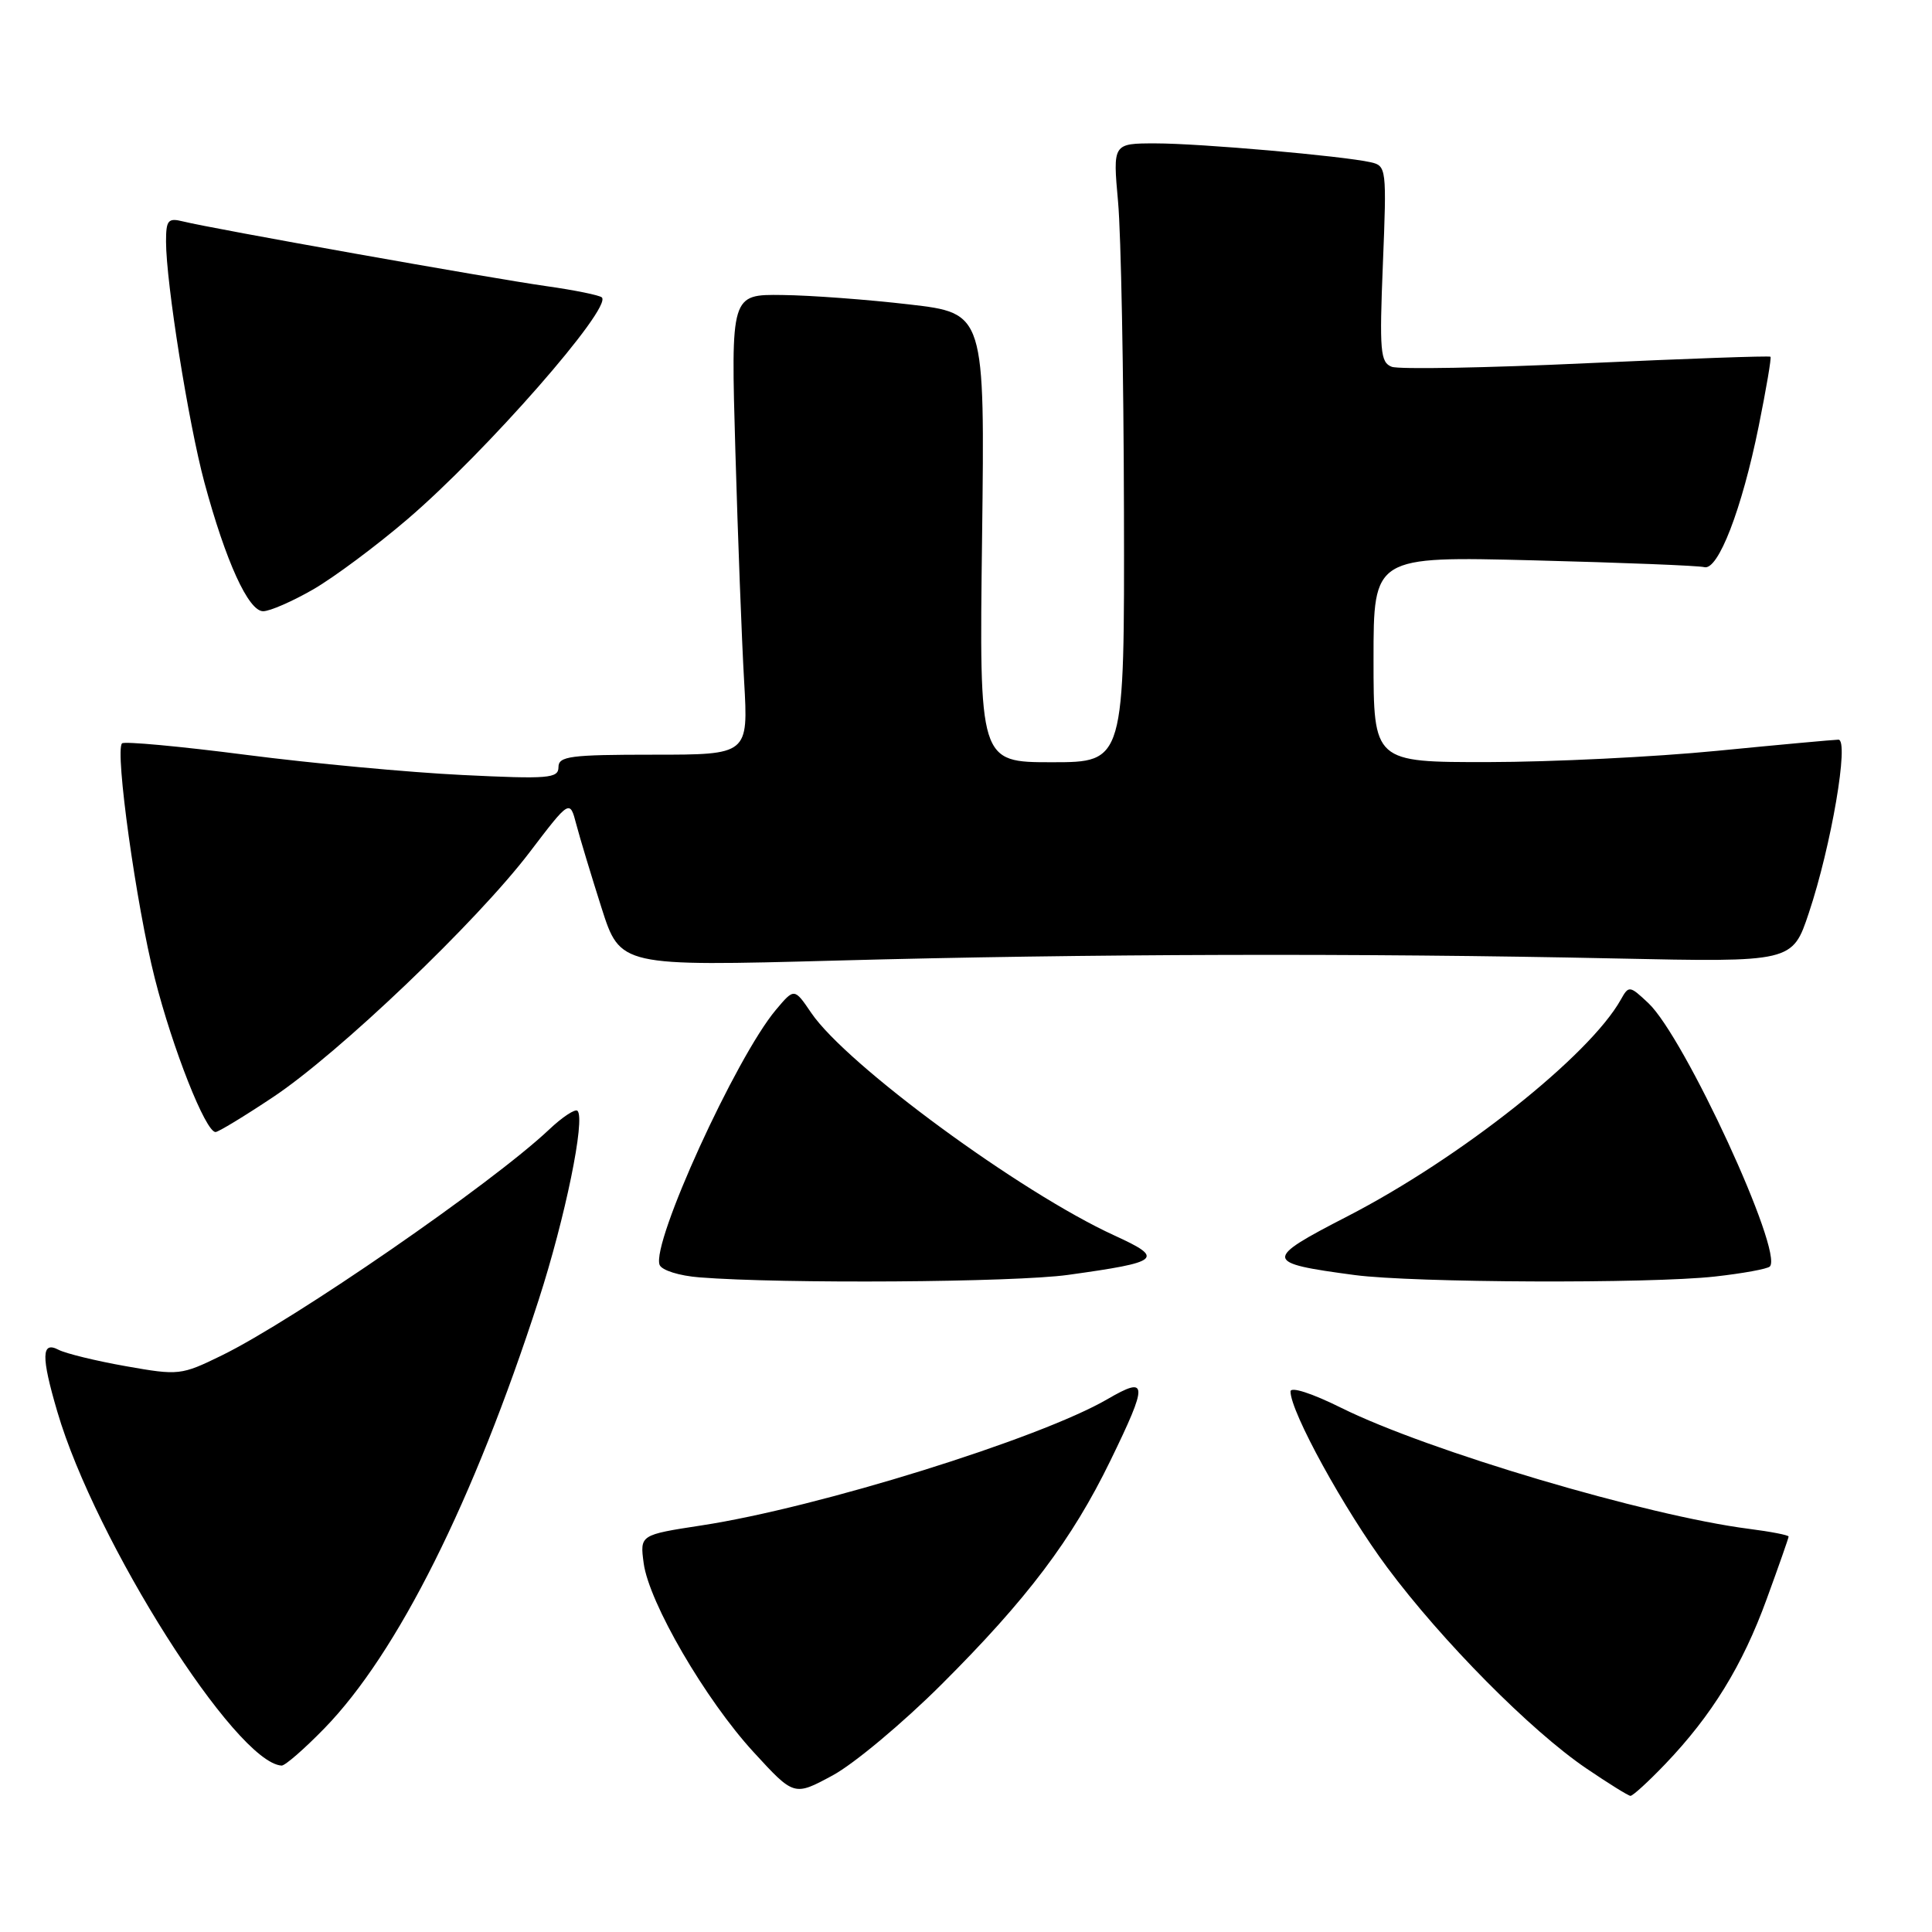 <?xml version="1.0" encoding="UTF-8" standalone="no"?>
<!DOCTYPE svg PUBLIC "-//W3C//DTD SVG 1.1//EN" "http://www.w3.org/Graphics/SVG/1.1/DTD/svg11.dtd" >
<svg xmlns="http://www.w3.org/2000/svg" xmlns:xlink="http://www.w3.org/1999/xlink" version="1.1" viewBox="0 0 256 256">
 <g >
 <path fill="currentColor"
d=" M 124.76 223.19 C 136.12 211.86 142.04 204.01 147.13 193.55 C 152.16 183.22 152.12 182.27 146.75 185.39 C 137.75 190.63 108.38 199.77 92.99 202.12 C 84.79 203.38 84.79 203.38 85.29 207.13 C 85.99 212.36 93.48 225.23 99.86 232.17 C 105.22 238.01 105.22 238.01 110.33 235.25 C 113.13 233.74 119.63 228.31 124.76 223.19 Z  M 220.65 233.75 C 226.82 227.30 230.89 220.69 234.09 211.90 C 235.69 207.52 237.00 203.79 237.00 203.60 C 237.00 203.41 234.64 202.95 231.75 202.58 C 218.18 200.84 189.23 192.25 177.75 186.56 C 173.83 184.61 171.00 183.70 171.00 184.38 C 171.00 187.08 178.14 200.07 183.81 207.69 C 191.07 217.45 202.84 229.33 210.19 234.32 C 213.11 236.30 215.74 237.94 216.04 237.96 C 216.34 237.98 218.41 236.09 220.65 233.75 Z  M 42.98 229.02 C 52.67 219.07 62.76 198.90 71.38 172.23 C 74.89 161.38 77.59 148.25 76.52 147.19 C 76.22 146.89 74.51 148.01 72.74 149.69 C 65.15 156.85 38.98 174.91 29.37 179.61 C 24.00 182.23 23.70 182.27 16.69 181.03 C 12.73 180.33 8.71 179.35 7.75 178.85 C 5.48 177.66 5.44 179.74 7.60 187.07 C 12.64 204.25 31.22 233.56 37.31 233.95 C 37.76 233.98 40.31 231.76 42.98 229.02 Z  M 141.52 168.93 C 153.83 167.22 154.36 166.77 147.65 163.70 C 135.17 157.98 112.18 141.10 107.50 134.22 C 105.25 130.91 105.25 130.91 102.81 133.81 C 97.52 140.10 86.29 164.71 87.40 167.60 C 87.68 168.32 90.00 169.05 92.70 169.26 C 103.74 170.13 134.41 169.92 141.52 168.93 Z  M 227.21 169.15 C 230.91 168.74 234.19 168.14 234.51 167.82 C 236.37 165.96 223.21 137.43 218.42 132.92 C 215.93 130.58 215.82 130.57 214.77 132.45 C 210.60 139.90 193.48 153.47 178.54 161.17 C 167.36 166.93 167.41 167.34 179.50 168.95 C 187.27 169.98 218.55 170.11 227.21 169.15 Z  M 36.14 145.40 C 44.84 139.63 63.21 122.09 70.19 112.91 C 75.50 105.94 75.50 105.94 76.36 109.22 C 76.83 111.02 78.34 116.00 79.70 120.28 C 82.18 128.05 82.18 128.05 110.84 127.28 C 143.86 126.38 180.36 126.28 214.00 127.00 C 237.50 127.50 237.50 127.50 239.68 120.97 C 242.65 112.10 245.06 98.00 243.60 98.01 C 243.00 98.02 235.75 98.68 227.50 99.49 C 219.25 100.30 205.64 100.97 197.25 100.98 C 182.00 101.00 182.00 101.00 182.00 87.35 C 182.00 73.71 182.00 73.71 203.25 74.25 C 214.94 74.55 225.10 74.95 225.83 75.15 C 227.66 75.63 230.80 67.50 233.03 56.51 C 234.03 51.56 234.74 47.40 234.60 47.27 C 234.46 47.13 223.49 47.52 210.22 48.13 C 196.96 48.75 185.34 48.96 184.41 48.60 C 182.90 48.02 182.77 46.54 183.24 34.97 C 183.75 22.32 183.71 21.97 181.63 21.50 C 177.88 20.66 158.99 19.00 153.12 19.00 C 147.45 19.00 147.45 19.00 148.15 26.75 C 148.54 31.01 148.89 49.46 148.93 67.75 C 149.00 101.00 149.00 101.00 139.38 101.00 C 129.75 101.00 129.75 101.00 130.13 71.25 C 130.50 41.50 130.50 41.50 120.50 40.34 C 115.00 39.70 107.43 39.13 103.67 39.09 C 96.84 39.00 96.84 39.00 97.44 59.75 C 97.77 71.16 98.29 84.89 98.60 90.25 C 99.16 100.00 99.16 100.00 86.58 100.00 C 75.54 100.00 74.00 100.20 74.00 101.65 C 74.00 103.14 72.69 103.25 61.25 102.69 C 54.24 102.35 41.34 101.15 32.60 100.02 C 23.85 98.89 16.46 98.21 16.17 98.50 C 15.20 99.46 18.06 120.00 20.51 129.63 C 22.88 138.98 27.24 150.00 28.56 150.00 C 28.93 150.00 32.34 147.93 36.14 145.40 Z  M 41.50 78.10 C 44.25 76.51 49.88 72.32 54.00 68.79 C 64.42 59.87 81.13 40.80 79.75 39.41 C 79.45 39.12 76.13 38.44 72.36 37.91 C 65.07 36.88 28.04 30.29 24.25 29.34 C 22.27 28.85 22.00 29.16 22.00 32.01 C 22.00 37.43 24.97 56.06 27.08 63.91 C 29.91 74.39 32.92 81.00 34.87 80.99 C 35.77 80.99 38.75 79.68 41.50 78.10 Z "/>
</g>
</svg>